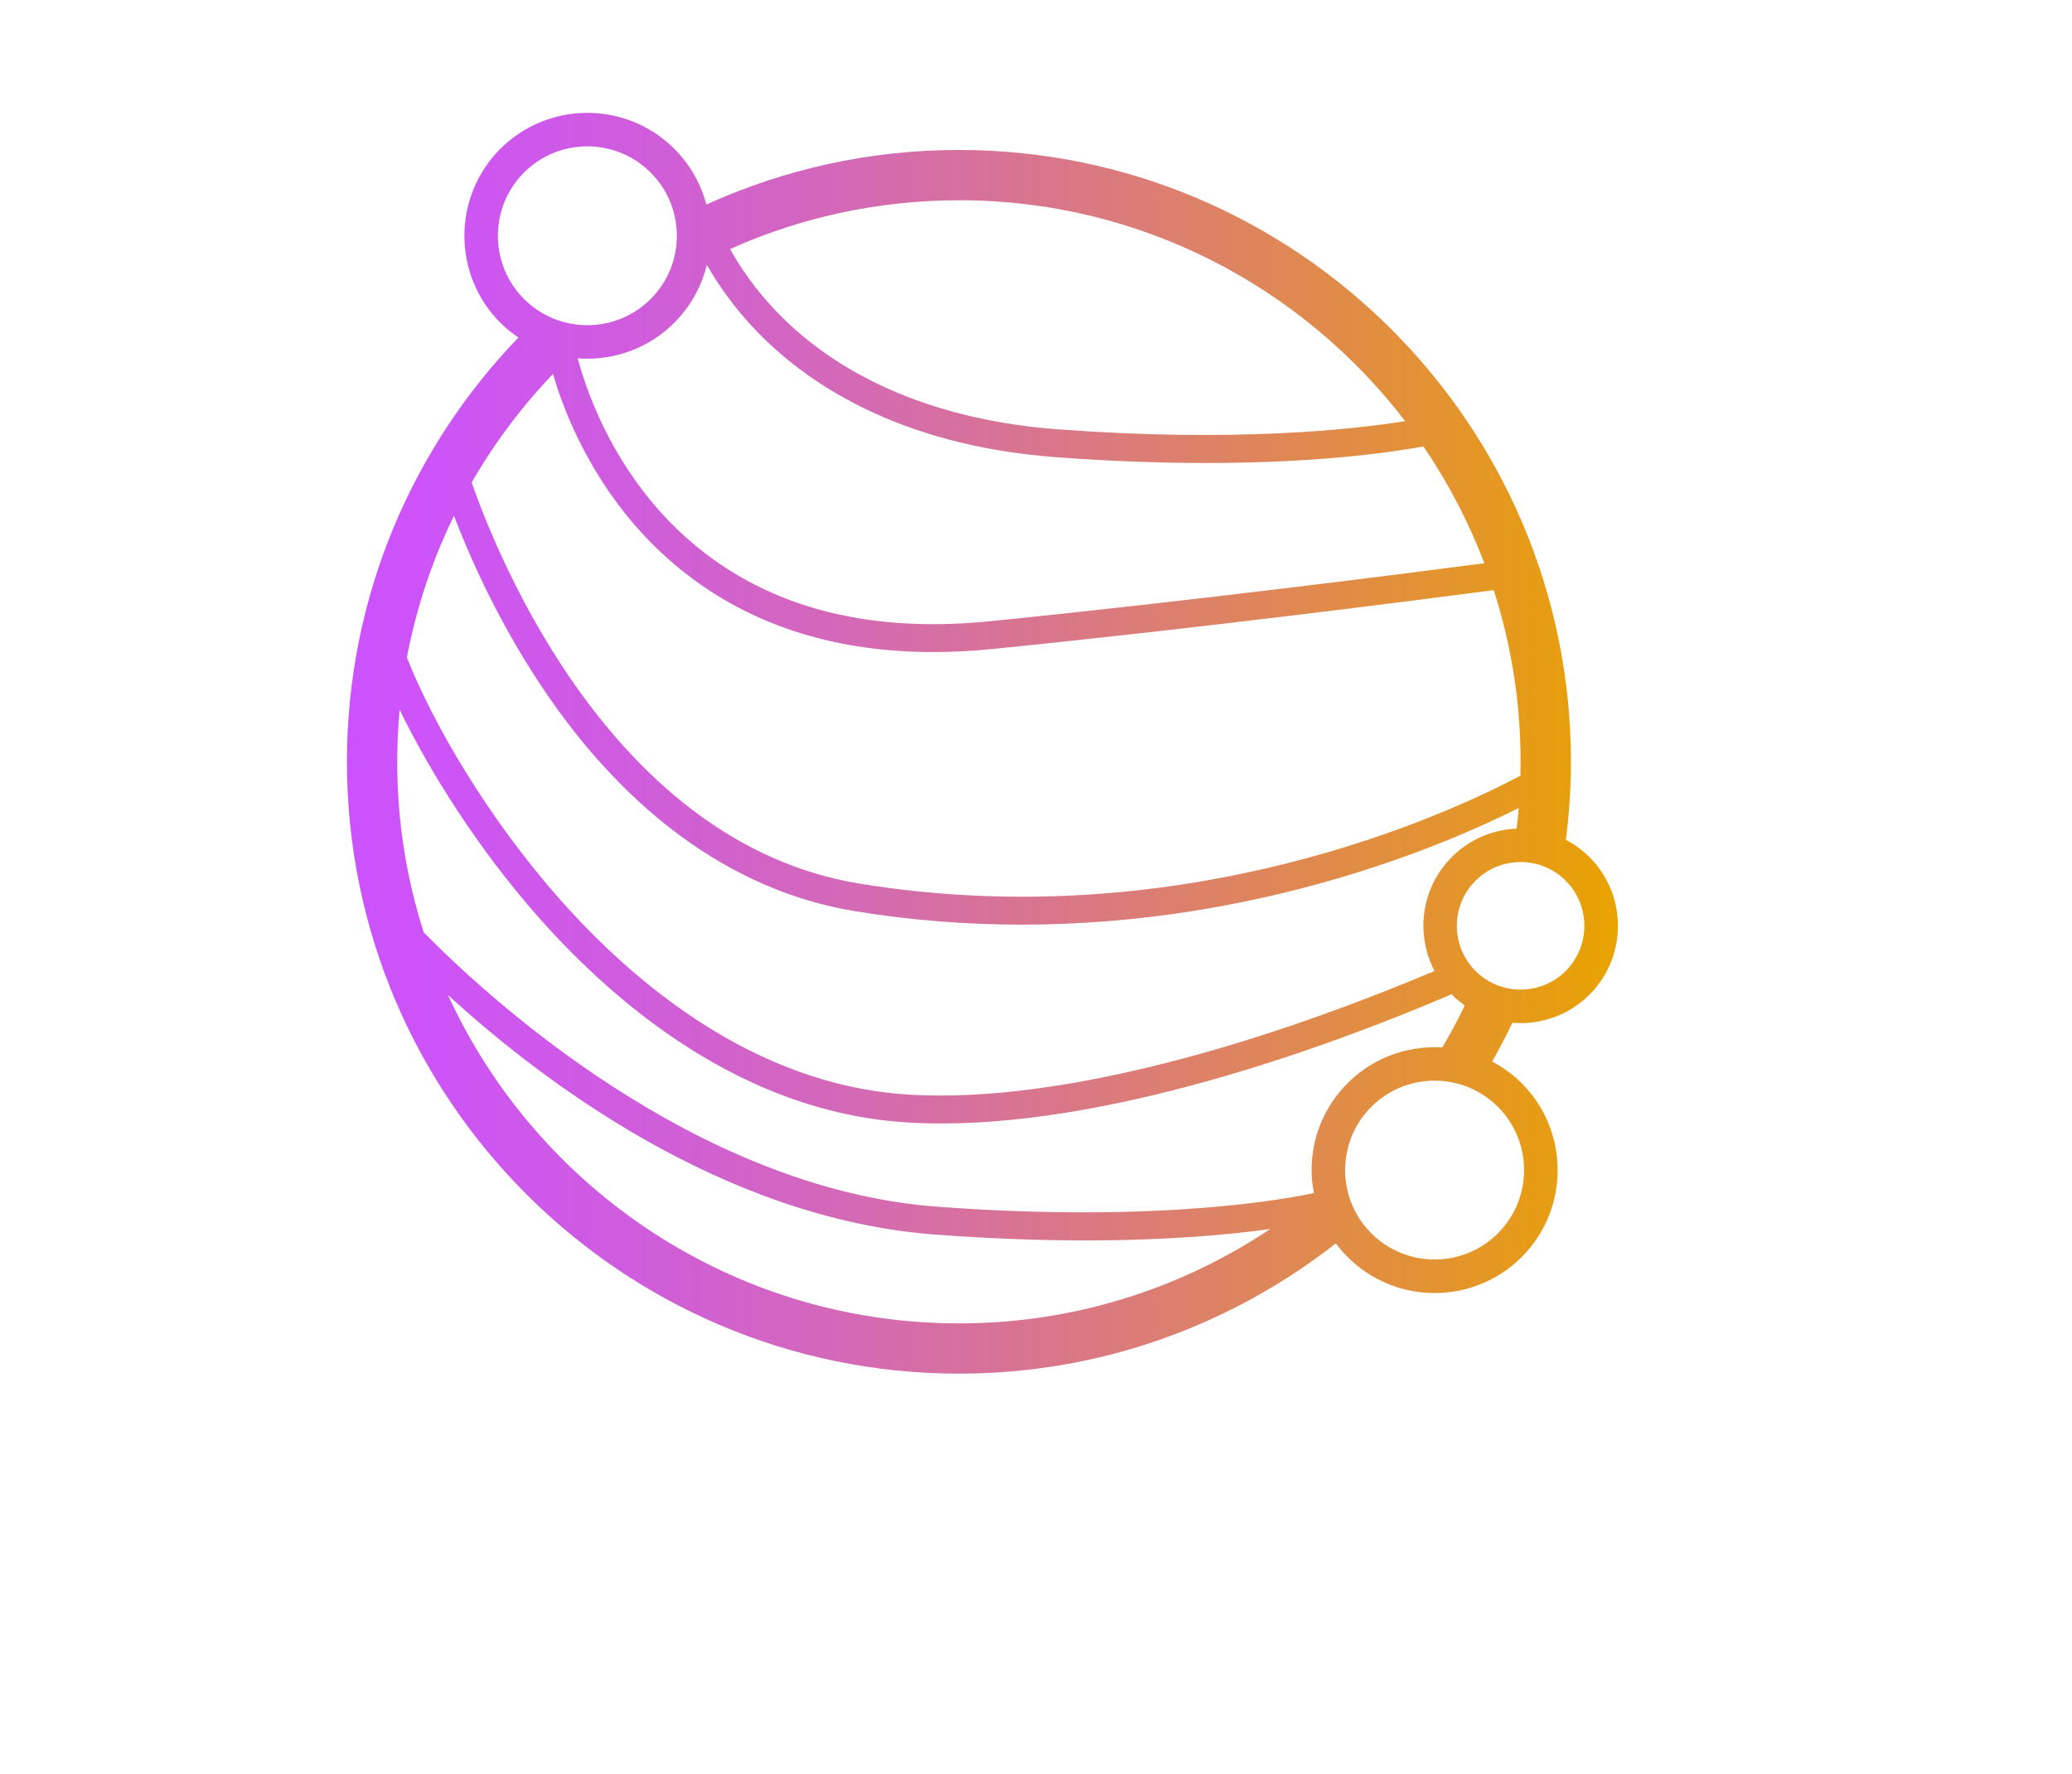 <?xml version="1.0" encoding="UTF-8"?>
<svg id="Layer_1" data-name="Layer 1" xmlns="http://www.w3.org/2000/svg" xmlns:xlink="http://www.w3.org/1999/xlink" viewBox="0 0 650.22 556.83">
  <defs>
    <style>
      .cls-1 {
        fill: url(#New_Gradient_Swatch_1);
      }
    </style>
    <linearGradient id="New_Gradient_Swatch_1" data-name="New Gradient Swatch 1" x1="108.86" y1="233.31" x2="507.72" y2="233.31" gradientUnits="userSpaceOnUse">
      <stop offset="0" stop-color="#cc52ff"/>
      <stop offset=".08" stop-color="#cd54f5"/>
      <stop offset=".23" stop-color="#cf5ddc"/>
      <stop offset=".41" stop-color="#d46ab2"/>
      <stop offset=".62" stop-color="#db7c78"/>
      <stop offset=".86" stop-color="#e39330"/>
      <stop offset="1" stop-color="#e9a300"/>
    </linearGradient>
  </defs>
  <path class="cls-1" d="m477.18,321.15c8.36,0,16.69-3.4,22.72-10.09,11.27-12.52,10.25-31.87-2.27-43.13-1.91-1.72-4.02-3.15-6.24-4.32,1.03-8.02,1.59-16.18,1.59-24.48,0-105.9-86.16-192.06-192.06-192.06-28.25,0-55.09,6.14-79.26,17.14-1.88-7.24-5.83-13.77-11.51-18.89-15.82-14.24-40.28-12.96-54.52,2.86-14.24,15.82-12.96,40.28,2.86,54.52,1.34,1.21,2.76,2.26,4.21,3.24-33.31,34.56-53.83,81.51-53.83,133.18,0,105.9,86.16,192.06,192.06,192.06,44.59,0,85.64-15.31,118.27-40.9,1.52,2.04,3.25,3.95,5.19,5.7,7.37,6.63,16.6,9.9,25.81,9.9,10.57,0,21.1-4.3,28.71-12.76,14.24-15.82,12.96-40.28-2.86-54.52-2.41-2.17-5.04-3.93-7.78-5.39,2.25-3.98,4.37-8.03,6.34-12.18.86.07,1.72.11,2.59.11Zm14.9-17.13c-7.39,8.2-20.07,8.87-28.28,1.48-8.21-7.39-8.87-20.07-1.49-28.28,3.58-3.97,8.49-6.32,13.83-6.6.36-.02.72-.03,1.07-.03,4.95,0,9.66,1.8,13.37,5.14,8.2,7.39,8.87,20.07,1.49,28.28ZM300.92,62.85c57.02,0,107.79,27.22,140.03,69.34-16.8,2.69-53.71,6.71-109.01,2.57-37.07-2.78-67.51-15.48-88.03-36.72-6.94-7.19-11.67-14.24-14.8-19.87,21.95-9.83,46.25-15.3,71.81-15.3Zm-137.48-7.63c10.36-11.51,28.15-12.44,39.66-2.08,5.58,5.02,8.86,11.91,9.26,19.4.39,7.49-2.15,14.69-7.17,20.26-10.36,11.51-28.15,12.44-39.66,2.08-11.51-10.36-12.44-28.15-2.08-39.66Zm20.85,57.38c10.57,0,21.1-4.3,28.71-12.76,4.35-4.83,7.34-10.56,8.83-16.71,3.38,5.96,8.31,13.19,15.4,20.6,15.37,16.07,44.17,36.02,94.05,39.77,17.59,1.32,33.32,1.83,47.17,1.83,34.73,0,57.61-3.24,68.24-5.2,7.73,11.35,14.17,23.64,19.11,36.67-24,3.14-92.07,11.87-155.32,18.22-39.68,3.97-71.96-5.1-95.94-26.99-20.85-19.03-30.01-43.24-33.24-55.56,1,.08,2,.13,3,.13Zm-10.74,4.79c.91,3.18,2.17,7.02,3.91,11.38,5.99,15.01,17.71,36.34,39.54,52.65,20.7,15.47,46.16,23.26,75.86,23.26,5.99,0,12.15-.32,18.48-.95,65.05-6.52,135.16-15.56,157.41-18.49,5.47,16.99,8.43,35.09,8.43,53.88,0,1.46-.02,2.91-.06,4.37-21.9,11.63-104.96,50.59-207.34,33.88-77.05-12.58-113.2-101.41-121.77-125.91,7.13-12.38,15.72-23.82,25.53-34.08Zm-31.08,44.54c4.57,11.93,12.47,29.96,24.41,48.8,27.14,42.85,62.24,68.9,101.51,75.3,18.08,2.95,35.58,4.21,52.27,4.21,74.38,0,132.8-24.99,155.94-36.61-.18,2.18-.41,4.34-.67,6.49-.11,0-.22,0-.34,0-8.15.43-15.64,4-21.1,10.07-8.77,9.74-10.06,23.61-4.32,34.6-11.29,4.77-25.98,10.61-42.49,16.3-49.16,16.91-91.95,24.67-123.74,22.41-47.58-3.37-85.02-35.03-108.05-61-23.17-26.13-40.3-56.03-48.2-76.1,2.95-15.64,7.97-30.57,14.77-44.47Zm158.45,253.47c-71.09,0-132.49-42.31-160.34-103.07,28.98,26.55,86.09,70.18,152.8,75.19,17.6,1.32,33.33,1.84,47.18,1.84,26.12,0,45.52-1.84,58.06-3.58-27.98,18.7-61.59,29.63-97.7,29.63Zm170.16-29.33c-10.36,11.51-28.15,12.44-39.66,2.08-5.58-5.02-8.86-11.91-9.26-19.4-.39-7.49,2.15-14.69,7.17-20.26,5.54-6.15,13.2-9.28,20.89-9.28,6.7,0,13.42,2.38,18.77,7.2,11.51,10.36,12.44,28.15,2.08,39.66Zm-18.49-57.28c-11.35-.69-22.89,3.57-31.07,12.66-6.9,7.66-10.4,17.55-9.86,27.85.09,1.76.34,3.48.66,5.18-7.16,1.58-47.93,9.56-118.28,4.29-76.19-5.71-141.45-66.14-161.07-86.11-5.4-16.89-8.32-34.88-8.32-53.54,0-5.51.27-10.96.76-16.34,9.51,19.57,24.73,43.86,43.93,65.52,24.11,27.19,63.46,60.35,113.99,63.93,3.98.28,8.03.42,12.15.42,57.18,0,125.71-25.86,160.05-40.56.41.41.8.84,1.23,1.23.93.84,1.91,1.58,2.91,2.28-2.18,4.51-4.54,8.91-7.08,13.19Z"/>
</svg>